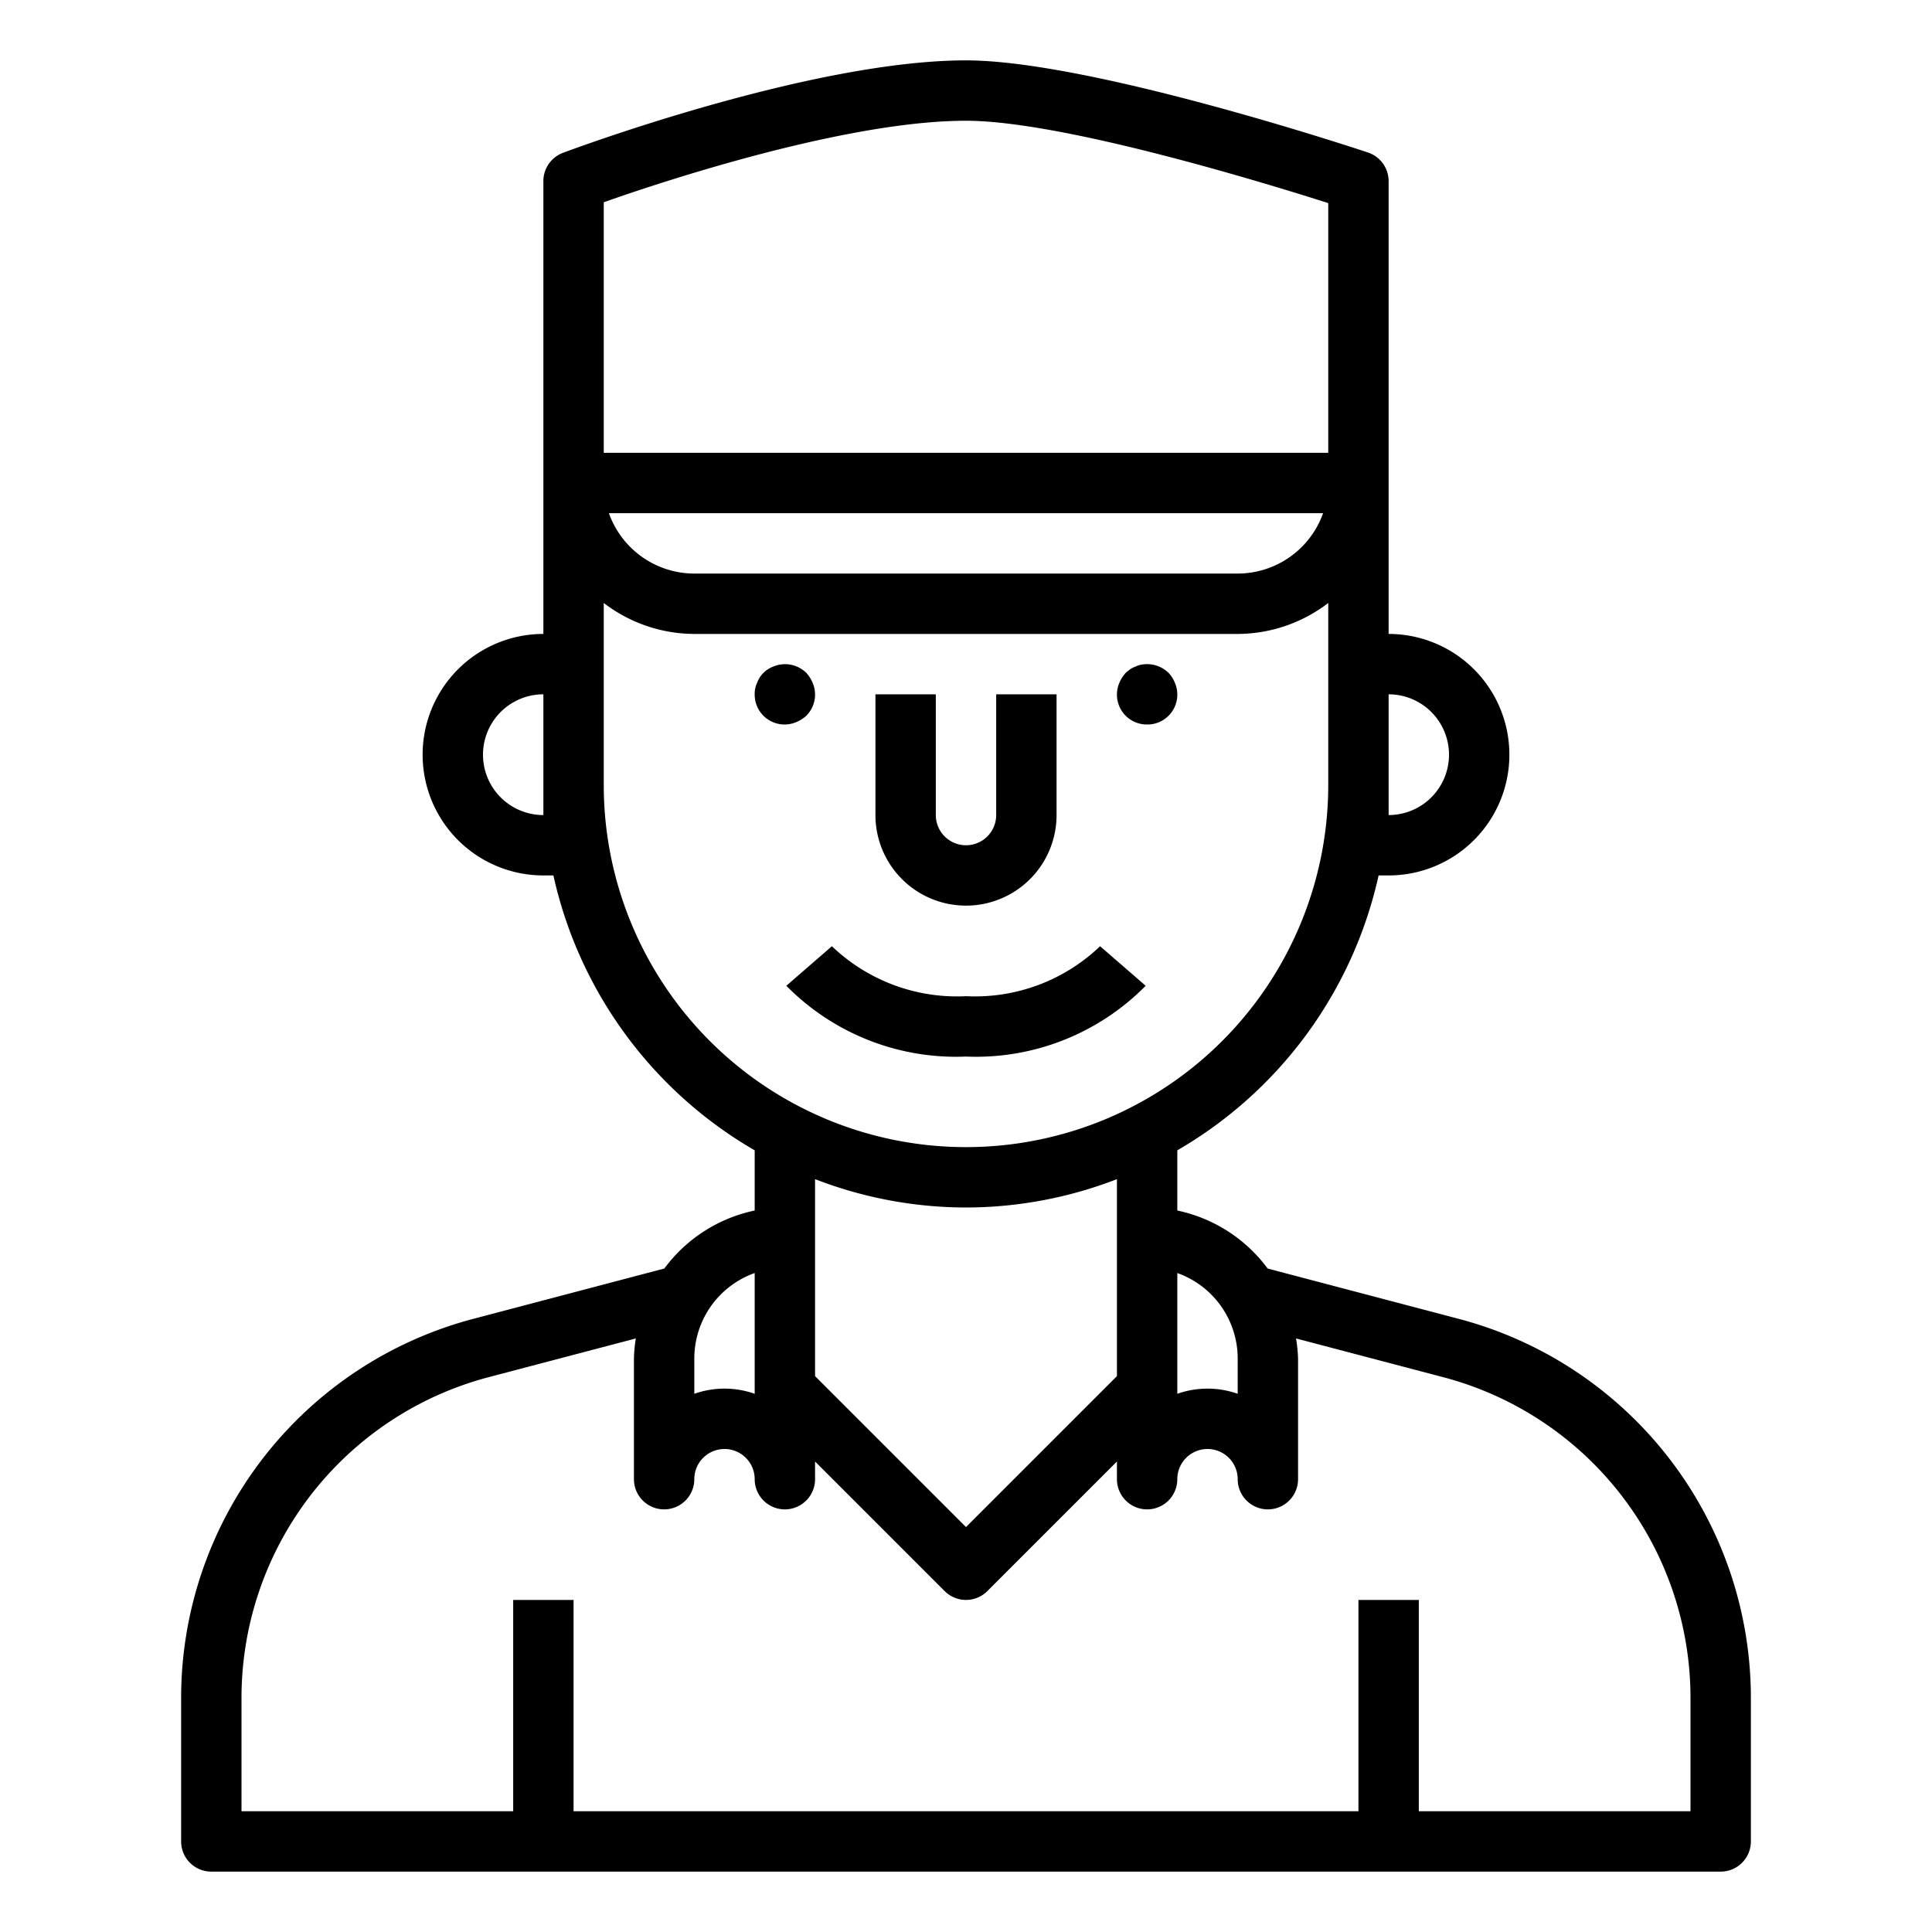 <svg xmlns="http://www.w3.org/2000/svg" viewBox="0 0 64 64" x="0px" y="0px"><g><path d="M48.305,43.684l-6.312-1.662A5,5,0,0,0,39,40.1V38.106A14.029,14.029,0,0,0,45.668,29H46a4,4,0,0,0,0-8V6a1,1,0,0,0-.684-.948C44.942,4.927,36.115,2,32,2,26.878,2,18.982,4.938,18.648,5.063A1,1,0,0,0,18,6V21a4,4,0,0,0,0,8h.332A14.029,14.029,0,0,0,25,38.106V40.1a5,5,0,0,0-2.993,1.921L15.7,43.683A12.989,12.989,0,0,0,6,56.25V61a1,1,0,0,0,1,1H57a1,1,0,0,0,1-1V56.25A12.988,12.988,0,0,0,48.305,43.684ZM41,45v1.171a3.009,3.009,0,0,0-2,0v-4A3.006,3.006,0,0,1,41,45Zm7-20a2,2,0,0,1-2,2V23A2,2,0,0,1,48,25ZM20,6.7c1.979-.7,8.041-2.7,12-2.7,3.171,0,9.848,2.042,12,2.728V15H20ZM43.829,17A3.006,3.006,0,0,1,41,19H23a3.006,3.006,0,0,1-2.829-2ZM18,27a2,2,0,0,1,0-4v4Zm2-1V19.974A4.948,4.948,0,0,0,23,21H41a4.948,4.948,0,0,0,3-1.026V26a12,12,0,0,1-24,0ZM32,40a13.894,13.894,0,0,0,5-.939v6.525l-5,5-5-5V39.061A13.894,13.894,0,0,0,32,40Zm-9,5a3.006,3.006,0,0,1,2-2.829v4a3.009,3.009,0,0,0-2,0ZM56,60H47V53H45v7H19V53H17v7H8V56.25a10.99,10.99,0,0,1,8.2-10.633l4.862-1.279A4.981,4.981,0,0,0,21,45v4a1,1,0,0,0,2,0,1,1,0,0,1,2,0,1,1,0,0,0,2,0v-.586l4.293,4.293a1,1,0,0,0,1.414,0L37,48.414V49a1,1,0,0,0,2,0,1,1,0,0,1,2,0,1,1,0,0,0,2,0V45a4.981,4.981,0,0,0-.067-.662l4.864,1.28A10.989,10.989,0,0,1,56,56.25Z"></path><path d="M32,30a3,3,0,0,0,3-3V23H33v4a1,1,0,0,1-2,0V23H29v4A3,3,0,0,0,32,30Z"></path><path d="M38,24a.99.99,0,0,0,.92-1.38,1.032,1.032,0,0,0-.21-.33,1.018,1.018,0,0,0-.91-.27.636.636,0,0,0-.18.06.782.782,0,0,0-.181.09,1.7,1.7,0,0,0-.149.12,1.155,1.155,0,0,0-.21.33A.99.99,0,0,0,38,24Z"></path><path d="M26.71,23.71a.99.99,0,0,0,.21-1.09,1.155,1.155,0,0,0-.21-.33,1,1,0,0,0-1.09-.21.9.9,0,0,0-.54.54A.838.838,0,0,0,25,23a.99.99,0,0,0,1.38.92A1.169,1.169,0,0,0,26.71,23.71Z"></path><path d="M37.952,32.655l-1.51-1.31A5.992,5.992,0,0,1,32,33a5.992,5.992,0,0,1-4.442-1.655l-1.51,1.31A7.893,7.893,0,0,0,32,35,7.893,7.893,0,0,0,37.952,32.655Z"></path></g></svg>
